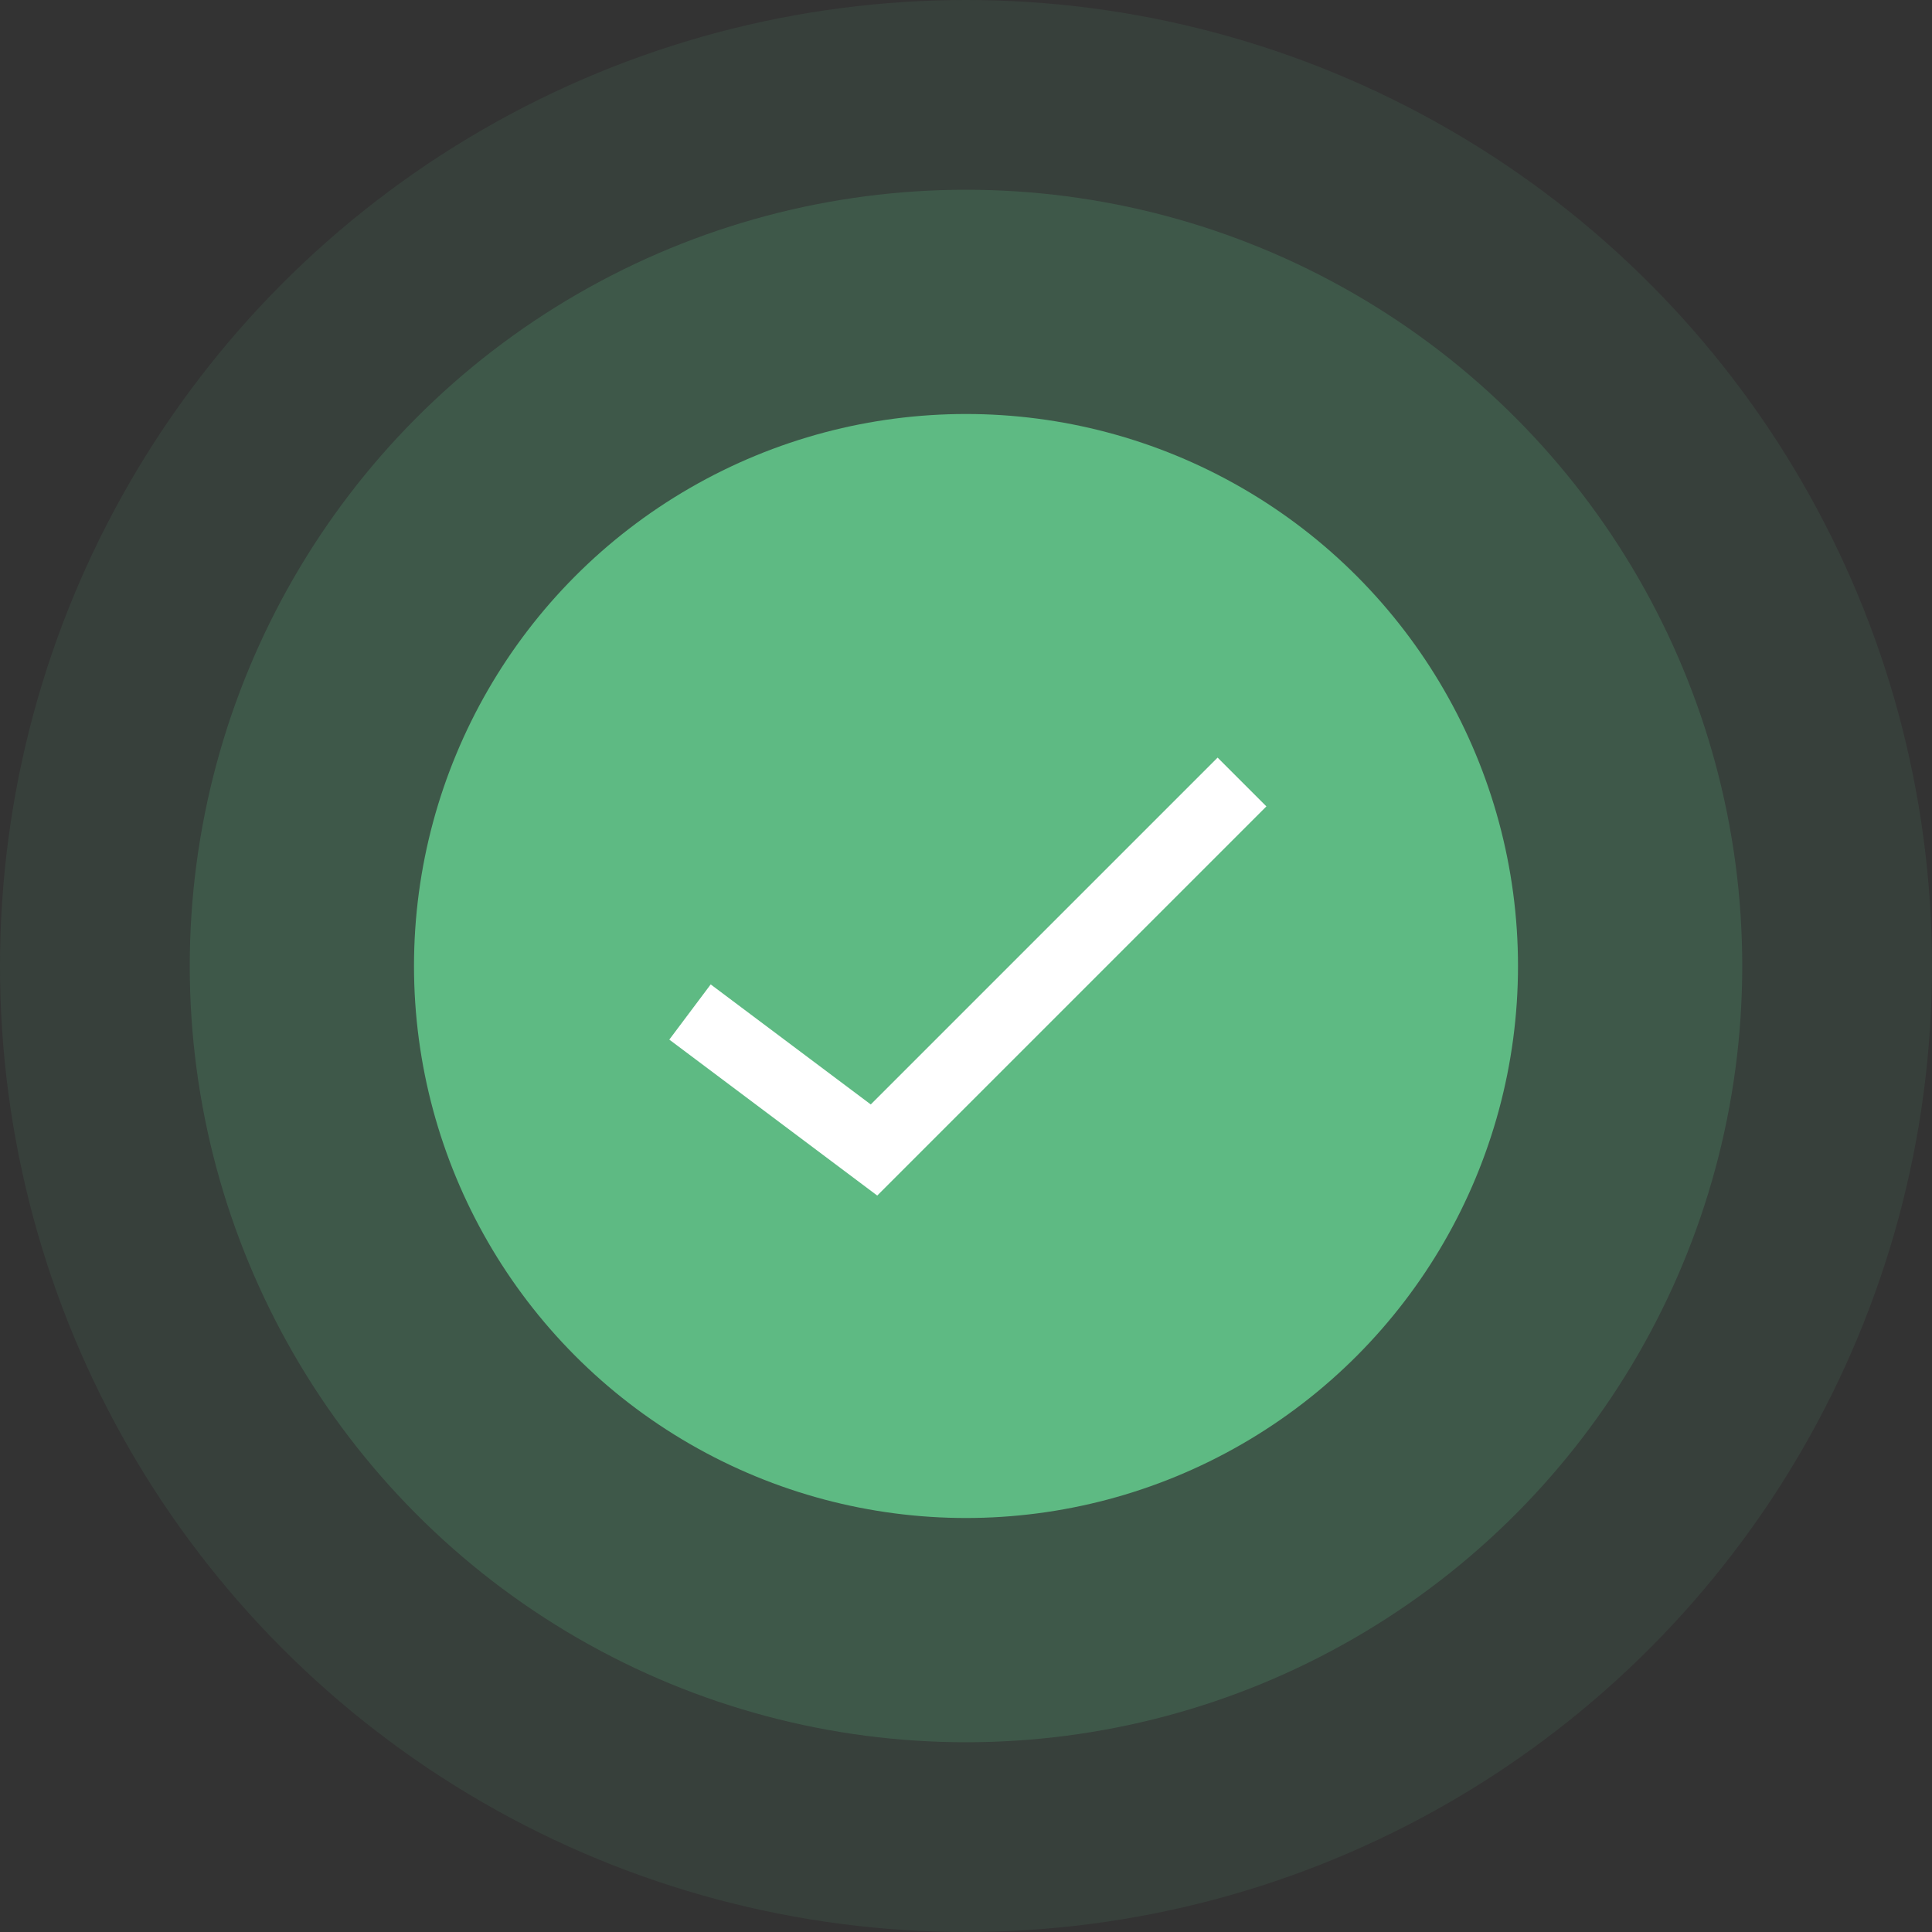 <svg width="112" height="112" viewBox="0 0 112 112" fill="none" xmlns="http://www.w3.org/2000/svg">
<rect x="0" y="0" width="112" height="112" fill="#333333" stroke="none"/>
<circle opacity="0.1" cx="56" cy="56" r="56" fill="#5EBA83"/>
<circle opacity="0.2" cx="56" cy="56" r="45" fill="#5EBA83"/>
<circle cx="56" cy="56" r="32" fill="#5EBA83"/>
<path d="M40 58.667L50.667 66.667L72 45.334" stroke="white" stroke-width="4"/>
</svg>
